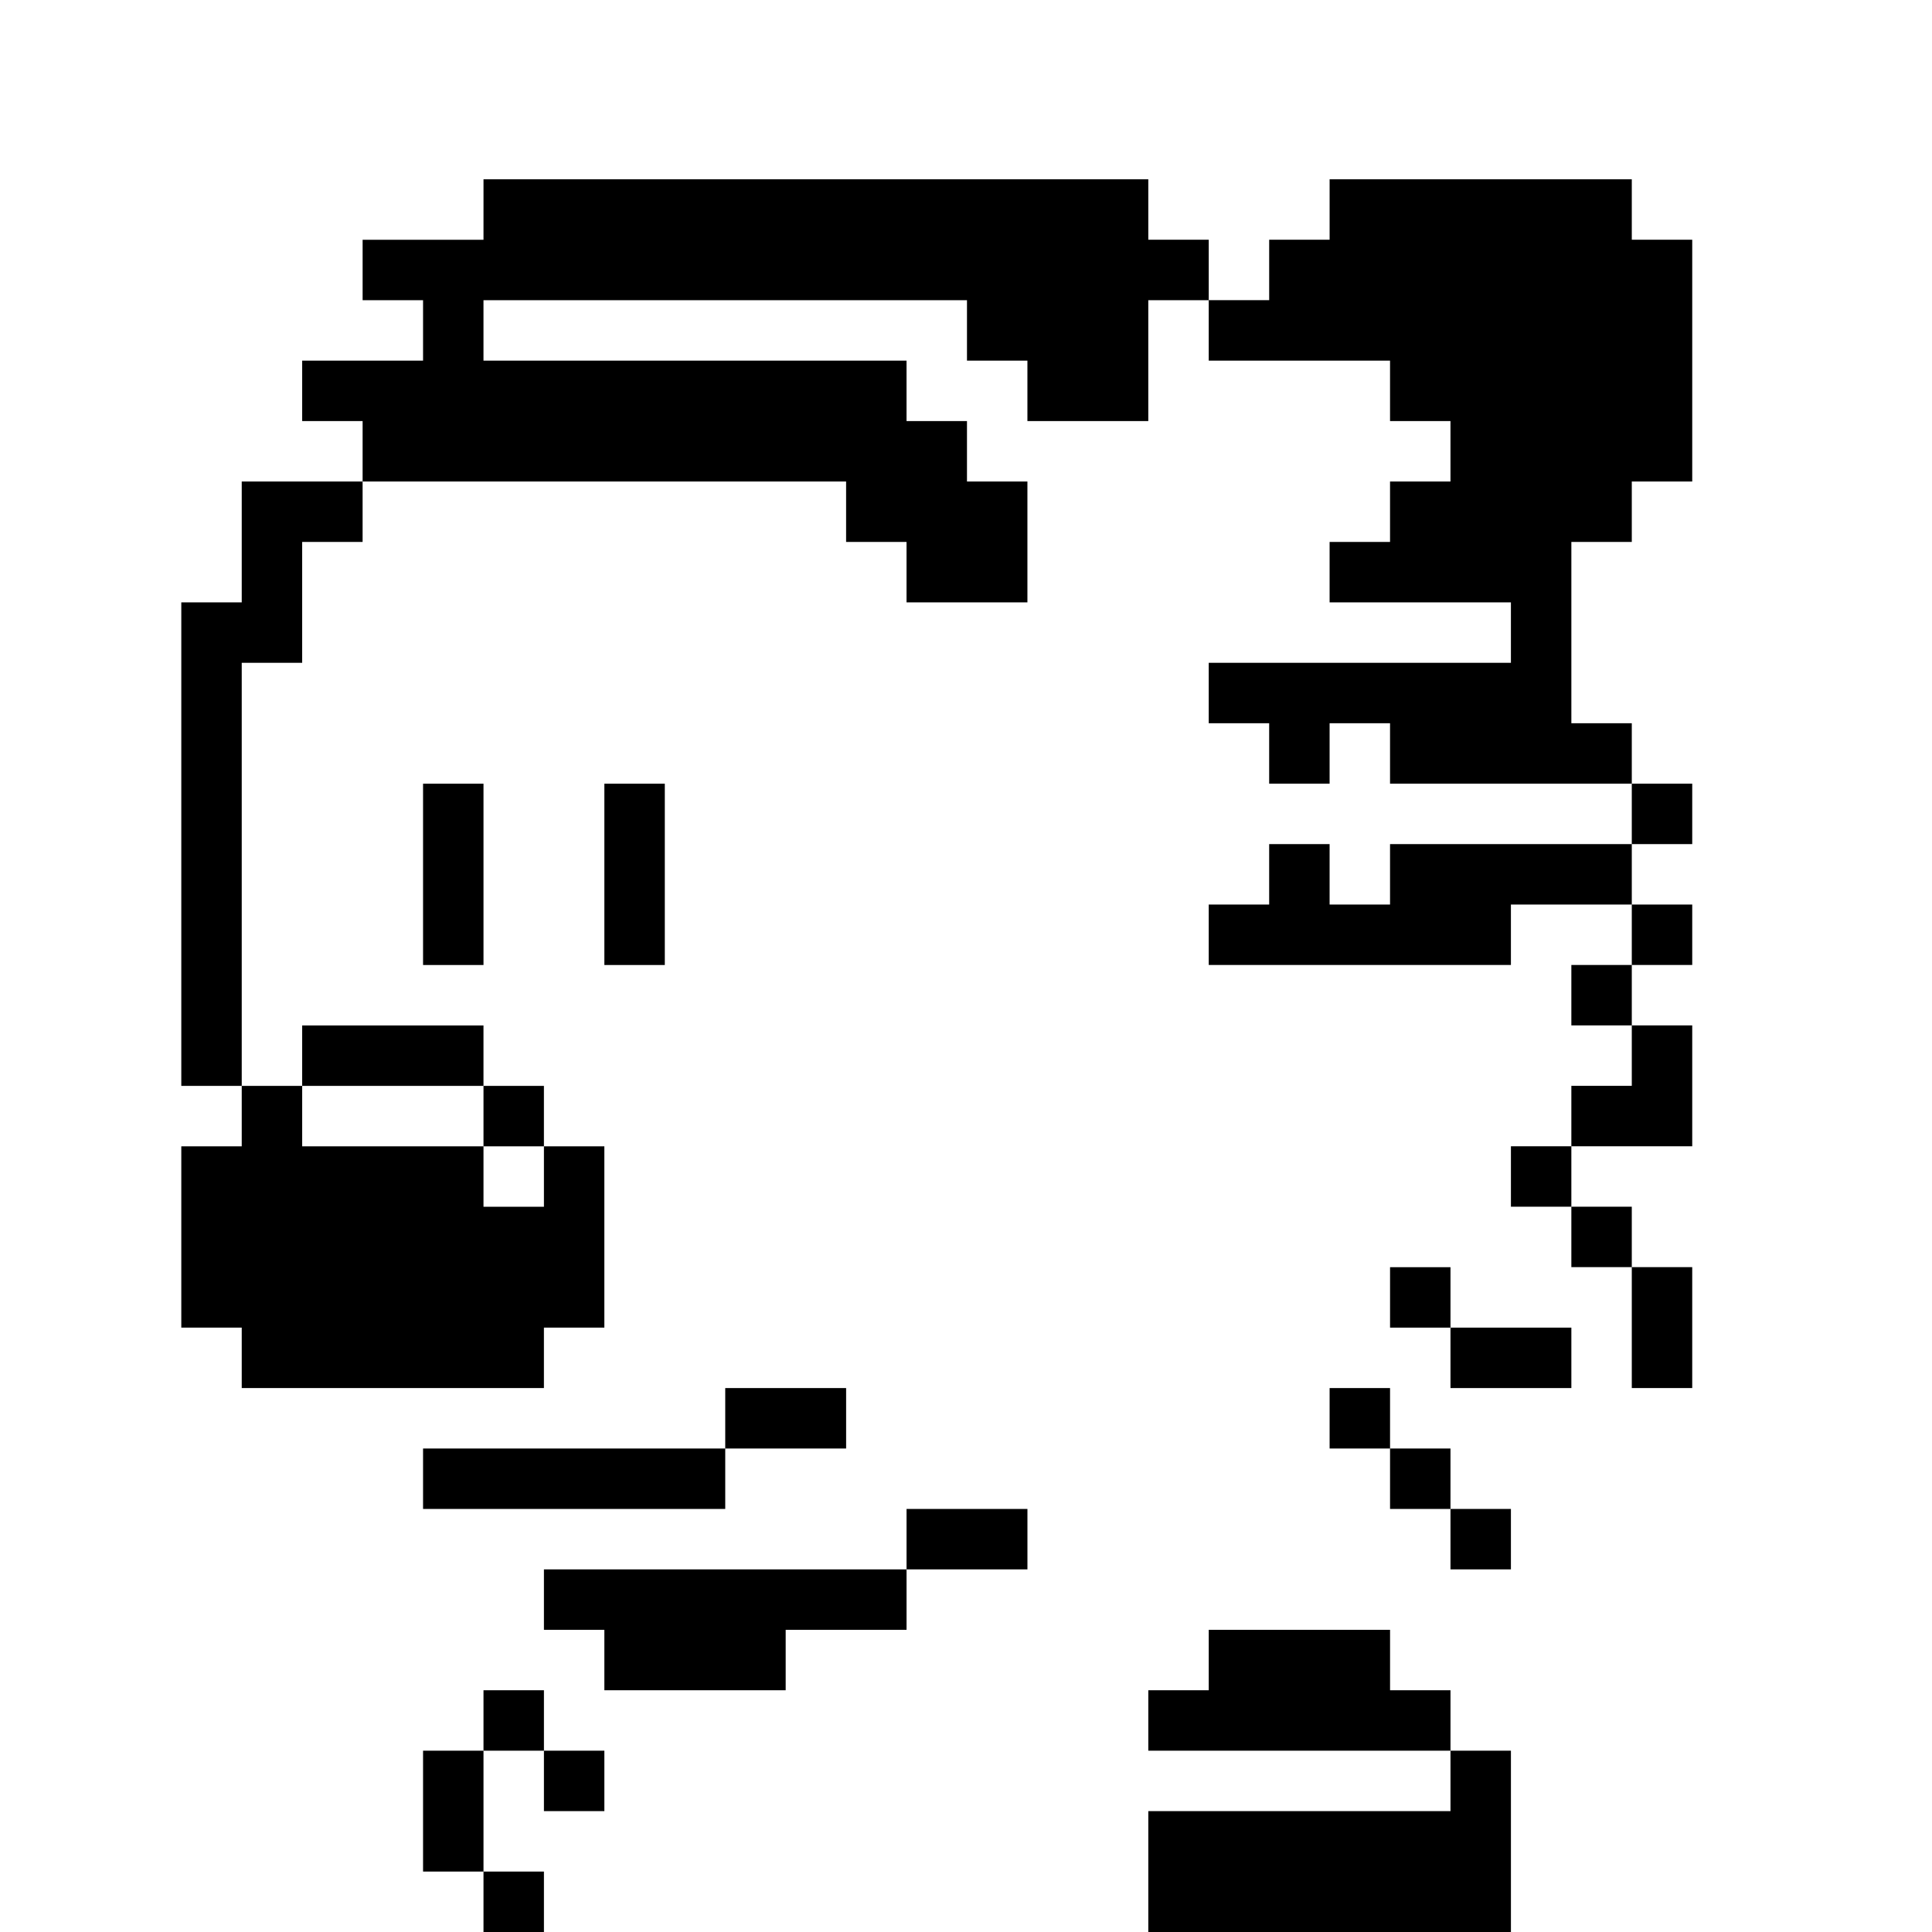 <?xml version="1.0" standalone="no"?>
<!DOCTYPE svg PUBLIC "-//W3C//DTD SVG 20010904//EN"
 "http://www.w3.org/TR/2001/REC-SVG-20010904/DTD/svg10.dtd">
<svg version="1.0" xmlns="http://www.w3.org/2000/svg"
 width="468pt" height="468pt" viewBox="0 0 468 468"
 preserveAspectRatio="xMidYMid meet">
<g transform="translate(0,468) scale(0.366,-0.366)"
fill="#000000" stroke="none">
<path d="M320 1140 l0 -20 -40 0 -40 0 0 -20 0 -20 20 0 20 0 0 -20 0 -20 -40
0 -40 0 0 -20 0 -20 20 0 20 0 0 -20 0 -20 -40 0 -40 0 0 -40 0 -40 -20 0 -20
0 0 -160 0 -160 20 0 20 0 0 -20 0 -20 -20 0 -20 0 0 -60 0 -60 20 0 20 0 0
-20 0 -20 100 0 100 0 0 20 0 20 20 0 20 0 0 60 0 60 -20 0 -20 0 0 20 0 20
-20 0 -20 0 0 20 0 20 -60 0 -60 0 0 -20 0 -20 -20 0 -20 0 0 140 0 140 20 0
20 0 0 40 0 40 20 0 20 0 0 20 0 20 160 0 160 0 0 -20 0 -20 20 0 20 0 0 -20
0 -20 40 0 40 0 0 40 0 40 -20 0 -20 0 0 20 0 20 -20 0 -20 0 0 20 0 20 -140
0 -140 0 0 20 0 20 160 0 160 0 0 -20 0 -20 20 0 20 0 0 -20 0 -20 40 0 40 0
0 40 0 40 20 0 20 0 0 -20 0 -20 60 0 60 0 0 -20 0 -20 20 0 20 0 0 -20 0 -20
-20 0 -20 0 0 -20 0 -20 -20 0 -20 0 0 -20 0 -20 60 0 60 0 0 -20 0 -20 -100
0 -100 0 0 -20 0 -20 20 0 20 0 0 -20 0 -20 20 0 20 0 0 20 0 20 20 0 20 0 0
-20 0 -20 80 0 80 0 0 -20 0 -20 -80 0 -80 0 0 -20 0 -20 -20 0 -20 0 0 20 0
20 -20 0 -20 0 0 -20 0 -20 -20 0 -20 0 0 -20 0 -20 100 0 100 0 0 20 0 20 40
0 40 0 0 -20 0 -20 -20 0 -20 0 0 -20 0 -20 20 0 20 0 0 -20 0 -20 -20 0 -20
0 0 -20 0 -20 -20 0 -20 0 0 -20 0 -20 20 0 20 0 0 -20 0 -20 20 0 20 0 0 -40
0 -40 20 0 20 0 0 40 0 40 -20 0 -20 0 0 20 0 20 -20 0 -20 0 0 20 0 20 40 0
40 0 0 40 0 40 -20 0 -20 0 0 20 0 20 20 0 20 0 0 20 0 20 -20 0 -20 0 0 20 0
20 20 0 20 0 0 20 0 20 -20 0 -20 0 0 20 0 20 -20 0 -20 0 0 60 0 60 20 0 20
0 0 20 0 20 20 0 20 0 0 80 0 80 -20 0 -20 0 0 20 0 20 -100 0 -100 0 0 -20 0
-20 -20 0 -20 0 0 -20 0 -20 -20 0 -20 0 0 20 0 20 -20 0 -20 0 0 20 0 20
-220 0 -220 0 0 -20z m0 -600 l0 -20 20 0 20 0 0 -20 0 -20 -20 0 -20 0 0 20
0 20 -60 0 -60 0 0 20 0 20 60 0 60 0 0 -20z"/>
<path d="M280 700 l0 -60 20 0 20 0 0 60 0 60 -20 0 -20 0 0 -60z"/>
<path d="M400 700 l0 -60 20 0 20 0 0 60 0 60 -20 0 -20 0 0 -60z"/>
<path d="M920 420 l0 -20 20 0 20 0 0 -20 0 -20 40 0 40 0 0 20 0 20 -40 0
-40 0 0 20 0 20 -20 0 -20 0 0 -20z"/>
<path d="M480 340 l0 -20 -100 0 -100 0 0 -20 0 -20 100 0 100 0 0 20 0 20 40
0 40 0 0 20 0 20 -40 0 -40 0 0 -20z"/>
<path d="M880 340 l0 -20 20 0 20 0 0 -20 0 -20 20 0 20 0 0 -20 0 -20 20 0
20 0 0 20 0 20 -20 0 -20 0 0 20 0 20 -20 0 -20 0 0 20 0 20 -20 0 -20 0 0
-20z"/>
<path d="M600 260 l0 -20 -120 0 -120 0 0 -20 0 -20 20 0 20 0 0 -20 0 -20 60
0 60 0 0 20 0 20 40 0 40 0 0 20 0 20 40 0 40 0 0 20 0 20 -40 0 -40 0 0 -20z"/>
<path d="M800 180 l0 -20 -20 0 -20 0 0 -20 0 -20 100 0 100 0 0 -20 0 -20
-100 0 -100 0 0 -40 0 -40 120 0 120 0 0 60 0 60 -20 0 -20 0 0 20 0 20 -20 0
-20 0 0 20 0 20 -60 0 -60 0 0 -20z"/>
<path d="M320 140 l0 -20 -20 0 -20 0 0 -40 0 -40 20 0 20 0 0 -20 0 -20 20 0
20 0 0 20 0 20 -20 0 -20 0 0 40 0 40 20 0 20 0 0 -20 0 -20 20 0 20 0 0 20 0
20 -20 0 -20 0 0 20 0 20 -20 0 -20 0 0 -20z"/>
</g>
</svg>
